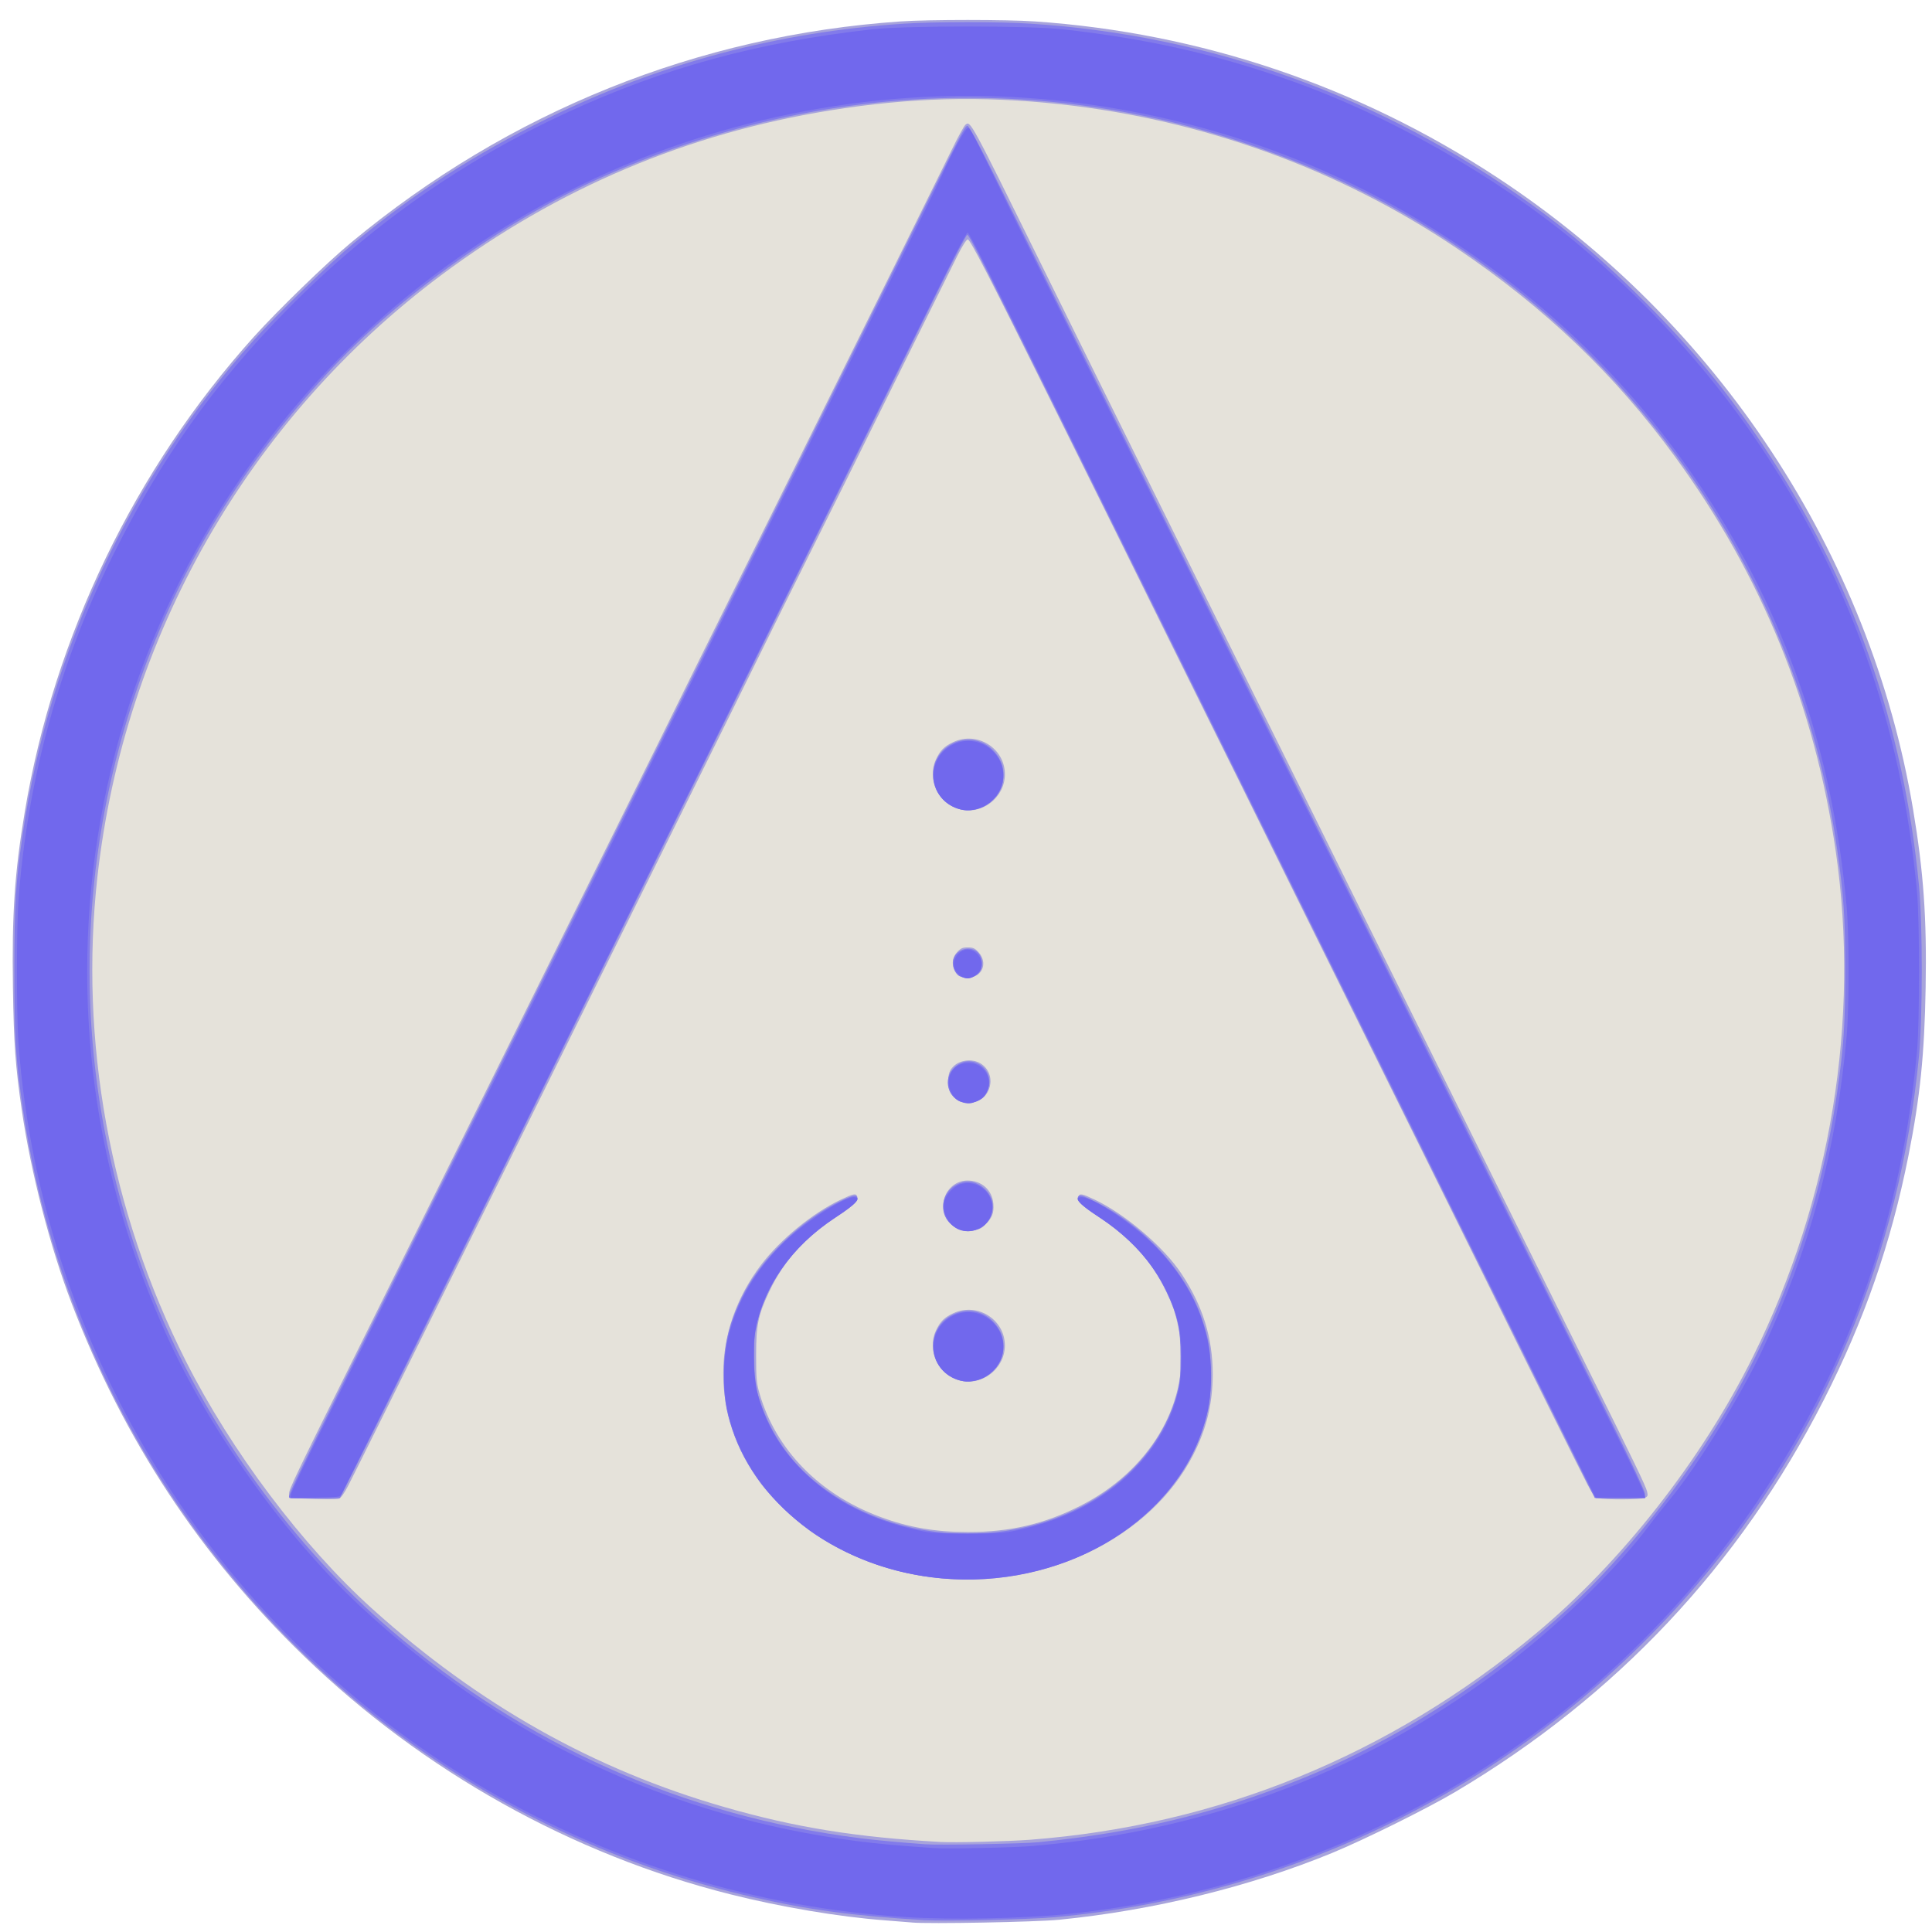 <?xml version="1.0" encoding="UTF-8" standalone="no"?>
<!-- Created with Inkscape (http://www.inkscape.org/) -->

<svg
   width="256"
   height="256"
   viewBox="0 0 67.733 67.733"
   version="1.1"
   id="svg5"
   inkscape:export-filename="/home/pax/Desktop/AGNR/Diagrams/256x256agnrlogowht.png"
   inkscape:export-xdpi="19.34"
   inkscape:export-ydpi="19.34"
   inkscape:version="1.1.1 (3bf5ae0, 2021-09-20)"
   sodipodi:docname="agnr256whitenewlogo.svg"
   xmlns:inkscape="http://www.inkscape.org/namespaces/inkscape"
   xmlns:sodipodi="http://sodipodi.sourceforge.net/DTD/sodipodi-0.dtd"
   xmlns="http://www.w3.org/2000/svg"
   xmlns:svg="http://www.w3.org/2000/svg">
  <sodipodi:namedview
     id="namedview7"
     pagecolor="#505050"
     bordercolor="#eeeeee"
     borderopacity="1"
     inkscape:pageshadow="0"
     inkscape:pageopacity="0"
     inkscape:pagecheckerboard="0"
     inkscape:document-units="px"
     showgrid="false"
     units="px"
     width="256px"
     inkscape:zoom="0.70555556"
     inkscape:cx="50.314961"
     inkscape:cy="63.070866"
     inkscape:window-width="1920"
     inkscape:window-height="964"
     inkscape:window-x="1920"
     inkscape:window-y="27"
     inkscape:window-maximized="1"
     inkscape:current-layer="layer1" />
  <defs
     id="defs2" />
  <g
     inkscape:label="Layer 1"
     inkscape:groupmode="layer"
     id="layer1">
    <g
       id="g347"
       transform="matrix(1.015,0,0,1.012,-44.557,88.428)">
      <path
         style="fill:#e5e2da;stroke-width:0.049"
         d="m 73.209,-22.718 c -1.795,-0.295 -3.434,-0.704 -5.098,-1.274 -1.457,-0.498 -2.41,-0.905 -3.878,-1.654 -3.78,-1.927 -6.716,-4.273 -9.692,-7.743 -1.948,-2.272 -3.314,-4.326 -4.606,-6.927 -1.359,-2.737 -2.22,-5.27 -2.794,-8.224 -0.658,-3.385 -0.749,-7.338 -0.249,-10.857 0.805,-5.666 3.176,-11.069 6.844,-15.596 0.758,-0.935 2.782,-3.016 3.692,-3.795 3.194,-2.734 6.917,-4.824 10.671,-5.987 2.721,-0.843 5.042,-1.244 7.814,-1.349 3.827,-0.145 7.381,0.362 10.882,1.552 5.087,1.729 9.57,4.753 13.684,9.228 1.836,1.997 3.56,4.565 4.87,7.255 1.357,2.785 2.233,5.553 2.827,8.933 l 0.156,0.888 v 4.313 4.313 l -0.156,0.888 c -0.595,3.38 -1.471,6.148 -2.827,8.933 -2.684,5.51 -6.823,10.054 -11.993,13.169 -0.888,0.535 -2.815,1.516 -3.805,1.937 -2.09,0.889 -4.656,1.616 -7.074,2.003 l -0.781,0.125 -3.878,-0.004 c -3.846,-0.004 -3.884,-0.005 -4.61,-0.125 z"
         id="path111" />
      <g
         id="g340"
         transform="translate(-33.914,-0.333)">
        <path
           style="fill:#a7a3db;stroke-width:0.053"
           d="m 109.312,-20.446 c -0.116,-0.011 -0.544,-0.045 -0.95,-0.076 -1.569,-0.119 -3.576,-0.458 -5.332,-0.902 -5.458,-1.378 -10.593,-4.256 -14.712,-8.245 -3.575,-3.462 -6.231,-7.506 -8.027,-12.219 -0.753,-1.977 -1.41,-4.529 -1.727,-6.71 -0.219,-1.51 -0.276,-2.301 -0.305,-4.237 -0.038,-2.545 0.057,-3.967 0.408,-6.078 1.009,-6.072 3.803,-11.884 7.914,-16.465 0.833,-0.927 2.51,-2.559 3.356,-3.263 5.454,-4.544 11.989,-7.182 18.979,-7.663 0.986,-0.068 3.66,-0.068 4.646,0 5.703,0.393 11.144,2.233 15.945,5.393 7.633,5.024 12.91,13.059 14.384,21.903 0.365,2.189 0.476,3.766 0.434,6.174 -0.04,2.316 -0.191,3.795 -0.593,5.823 -0.602,3.035 -1.524,5.702 -2.927,8.466 -2.902,5.716 -7.17,10.269 -12.725,13.575 -0.959,0.571 -3.137,1.653 -4.25,2.113 -2.838,1.171 -6.183,1.992 -9.424,2.315 -0.814,0.081 -4.515,0.151 -5.095,0.097 z m 4.092,-2.867 c 6.483,-0.5 12.389,-2.916 17.448,-7.135 2.963,-2.471 5.748,-6.035 7.521,-9.624 2.678,-5.421 3.692,-11.641 2.849,-17.472 -0.733,-5.065 -2.56,-9.566 -5.555,-13.683 -2.063,-2.835 -4.484,-5.154 -7.53,-7.213 -4.056,-2.741 -8.764,-4.457 -13.702,-4.995 -2.738,-0.298 -5.18,-0.233 -7.942,0.212 -4.938,0.795 -9.414,2.696 -13.44,5.708 -6.644,4.97 -10.948,12.524 -11.875,20.84 -0.634,5.689 0.436,11.574 3.05,16.772 1.574,3.13 4.033,6.409 6.44,8.587 3.679,3.328 7.66,5.575 12.193,6.879 2.428,0.699 4.539,1.04 7.429,1.201 0.501,0.028 2.351,-0.018 3.115,-0.077 z m -3.088,-9.055 c -1.543,-0.147 -3.088,-0.684 -4.323,-1.504 -0.633,-0.42 -1.535,-1.274 -1.945,-1.842 -1.688,-2.338 -1.672,-5.225 0.043,-7.502 0.667,-0.886 1.785,-1.804 2.766,-2.272 0.435,-0.207 0.519,-0.224 0.562,-0.113 0.055,0.143 -0.092,0.297 -0.602,0.632 -1.19,0.781 -1.93,1.592 -2.437,2.67 -0.38,0.809 -0.451,1.154 -0.451,2.202 0,0.803 0.015,0.974 0.121,1.336 0.565,1.943 2.061,3.477 4.156,4.26 0.981,0.367 1.914,0.529 3.036,0.529 1.458,0 2.636,-0.275 3.879,-0.905 2.36,-1.197 3.73,-3.46 3.466,-5.725 -0.207,-1.777 -1.155,-3.186 -2.948,-4.381 -0.487,-0.324 -0.629,-0.477 -0.575,-0.617 0.043,-0.111 0.127,-0.094 0.562,0.113 1.06,0.505 2.393,1.649 3.001,2.575 0.733,1.115 1.073,2.216 1.073,3.473 0,1.012 -0.214,1.896 -0.681,2.808 -1.455,2.843 -5.061,4.609 -8.7,4.263 z m -22.108,-2.769 -0.409,-0.018 v -0.154 c 0,-0.151 0.214,-0.599 2.23,-4.683 2.396,-4.853 5.848,-11.847 7.221,-14.63 0.835,-1.693 1.976,-4.002 2.534,-5.131 0.558,-1.129 1.2,-2.431 1.425,-2.895 0.225,-0.463 0.926,-1.884 1.557,-3.158 1.168,-2.356 2.148,-4.338 3.59,-7.263 0.442,-0.897 1.512,-3.064 2.376,-4.815 0.864,-1.751 1.744,-3.54 1.955,-3.975 0.211,-0.435 0.423,-0.824 0.471,-0.864 0.176,-0.145 0.147,-0.199 2.649,4.892 1.535,3.124 2.424,4.929 3.993,8.105 2.014,4.078 2.521,5.106 3.261,6.605 0.429,0.868 1.224,2.479 1.768,3.579 0.544,1.1 1.589,3.219 2.323,4.71 0.734,1.491 1.785,3.622 2.336,4.736 0.551,1.114 1.667,3.376 2.481,5.026 0.814,1.65 1.984,4.018 2.601,5.263 1.682,3.396 2.095,4.253 2.135,4.437 0.033,0.148 0.021,0.173 -0.103,0.22 -0.15,0.057 -1.329,0.062 -1.575,0.007 -0.121,-0.027 -0.192,-0.116 -0.385,-0.481 -0.224,-0.426 -2.292,-4.602 -3.504,-7.078 -0.312,-0.637 -2.07,-4.201 -3.908,-7.92 -1.838,-3.719 -3.584,-7.26 -3.881,-7.868 -0.297,-0.608 -1.081,-2.195 -1.741,-3.526 -0.66,-1.331 -1.42,-2.871 -1.689,-3.421 -0.269,-0.55 -1.004,-2.042 -1.634,-3.316 -0.629,-1.274 -1.635,-3.31 -2.235,-4.526 -2.016,-4.089 -2.727,-5.473 -2.81,-5.473 -0.048,0 -0.195,0.235 -0.379,0.605 -0.165,0.333 -0.844,1.706 -1.51,3.052 -0.666,1.346 -1.378,2.791 -1.583,3.21 -0.204,0.42 -1.006,2.042 -1.782,3.605 -0.776,1.563 -1.606,3.244 -1.846,3.737 -0.239,0.492 -1.57,3.192 -2.956,6 -1.387,2.808 -3.181,6.443 -3.988,8.078 -0.807,1.635 -1.947,3.944 -2.534,5.131 -0.587,1.187 -1.323,2.679 -1.636,3.316 -1.025,2.087 -2.956,5.99 -3.182,6.431 -0.14,0.273 -0.26,0.442 -0.328,0.46 -0.105,0.028 -0.52,0.025 -1.307,-0.009 z m 22.752,-4.088 c -0.729,-0.195 -1.134,-1.036 -0.825,-1.714 0.145,-0.318 0.288,-0.464 0.603,-0.612 0.825,-0.388 1.781,0.209 1.783,1.113 0.002,0.806 -0.788,1.419 -1.561,1.213 z m -0.142,-5.303 c -0.289,-0.196 -0.424,-0.435 -0.424,-0.753 0,-0.476 0.375,-0.868 0.831,-0.868 0.497,0 0.859,0.326 0.899,0.811 0.026,0.316 -0.048,0.499 -0.302,0.739 -0.138,0.131 -0.216,0.159 -0.493,0.176 -0.279,0.017 -0.357,0.001 -0.513,-0.104 z m 0.118,-4.389 c -0.272,-0.139 -0.4,-0.393 -0.372,-0.739 0.02,-0.236 0.054,-0.32 0.187,-0.453 0.222,-0.222 0.653,-0.267 0.927,-0.099 0.595,0.367 0.378,1.3 -0.316,1.356 -0.17,0.014 -0.313,-0.008 -0.427,-0.066 z m 0.113,-4.283 c -0.342,-0.138 -0.436,-0.573 -0.184,-0.854 0.127,-0.141 0.191,-0.171 0.375,-0.171 0.184,0 0.248,0.029 0.375,0.171 0.262,0.293 0.195,0.692 -0.14,0.831 -0.201,0.084 -0.266,0.087 -0.426,0.023 z m -0.088,-5.812 c -0.729,-0.195 -1.134,-1.036 -0.825,-1.714 0.145,-0.318 0.288,-0.464 0.603,-0.612 0.825,-0.388 1.781,0.209 1.783,1.113 0.002,0.806 -0.788,1.419 -1.561,1.213 z"
           id="path103" />
        <path
           style="fill:#827bea;stroke-width:0.053"
           d="m 109.773,-20.525 c -2.507,-0.152 -4.026,-0.357 -6,-0.811 -3.864,-0.888 -7.525,-2.471 -10.868,-4.699 -7.738,-5.157 -12.963,-13.419 -14.304,-22.616 -0.244,-1.673 -0.292,-2.453 -0.292,-4.763 0,-2.31 0.048,-3.094 0.292,-4.763 0.924,-6.325 3.747,-12.374 7.967,-17.072 0.85,-0.946 2.629,-2.678 3.459,-3.367 2.107,-1.749 4.159,-3.076 6.678,-4.318 3.893,-1.918 7.985,-3.011 12.327,-3.292 1.083,-0.07 3.301,-0.07 4.384,0 6.255,0.405 12.148,2.541 17.316,6.278 1.358,0.982 2.506,1.971 3.882,3.347 1.665,1.663 2.832,3.083 4.092,4.978 3.087,4.642 4.853,9.643 5.39,15.262 0.127,1.328 0.127,4.567 0,5.894 -0.659,6.883 -3.296,13.186 -7.664,18.314 -5.658,6.643 -13.584,10.753 -22.231,11.527 -0.844,0.076 -3.746,0.141 -4.429,0.099 z m 3.933,-2.705 c 3.325,-0.33 6.065,-0.99 8.99,-2.165 3.317,-1.332 6.614,-3.448 9.39,-6.027 1.839,-1.709 3.851,-4.236 5.271,-6.624 1.985,-3.335 3.328,-7.157 3.903,-11.104 0.234,-1.609 0.288,-2.404 0.288,-4.263 0,-1.857 -0.053,-2.644 -0.287,-4.263 -1.149,-7.938 -5.407,-15.127 -11.77,-19.874 -2.749,-2.051 -5.522,-3.497 -8.764,-4.569 -7.291,-2.412 -15.042,-1.981 -22.174,1.234 -3.344,1.507 -7.035,4.157 -9.44,6.776 -2.892,3.15 -4.959,6.504 -6.347,10.302 -2.658,7.271 -2.461,15.045 0.563,22.225 1.737,4.123 4.639,8.124 7.974,10.993 4.644,3.995 10.167,6.454 16.224,7.224 0.525,0.067 1.221,0.132 2.244,0.209 0.483,0.037 3.37,-0.017 3.933,-0.073 z m -3.587,-9.166 c -3.266,-0.34 -6.133,-2.441 -7.019,-5.143 -0.216,-0.659 -0.285,-1.112 -0.285,-1.875 0,-1.033 0.163,-1.738 0.621,-2.684 0.643,-1.329 2.054,-2.7 3.47,-3.369 0.391,-0.185 0.517,-0.199 0.517,-0.058 0,0.104 -0.246,0.309 -0.859,0.716 -1.279,0.848 -2.206,2.097 -2.583,3.475 -0.106,0.388 -0.122,0.563 -0.118,1.316 0.004,0.784 0.018,0.914 0.147,1.342 0.341,1.132 0.972,2.111 1.844,2.86 1.429,1.227 3.332,1.901 5.369,1.901 3.494,0 6.463,-1.984 7.243,-4.84 0.104,-0.38 0.122,-0.573 0.122,-1.289 0,-0.987 -0.092,-1.415 -0.477,-2.227 -0.521,-1.098 -1.259,-1.915 -2.401,-2.656 -0.524,-0.34 -0.713,-0.523 -0.667,-0.644 0.04,-0.104 0.137,-0.079 0.617,0.161 1.688,0.843 3.12,2.422 3.666,4.043 0.245,0.728 0.306,1.115 0.306,1.954 0,0.839 -0.06,1.226 -0.306,1.954 -0.58,1.723 -2,3.24 -3.906,4.176 -1.561,0.766 -3.447,1.082 -5.303,0.889 z m -22.297,-2.762 c -0.088,-0.088 -0.455,0.666 8.49,-17.466 1.314,-2.663 3.202,-6.488 4.196,-8.499 3.002,-6.075 6.298,-12.758 8.241,-16.709 2.322,-4.721 2.381,-4.837 2.479,-4.856 0.06,-0.011 0.48,0.793 1.58,3.025 0.825,1.673 2.365,4.793 3.423,6.935 1.058,2.142 2.286,4.629 2.728,5.526 0.753,1.529 3.967,8.041 9.571,19.393 1.322,2.677 2.729,5.531 3.128,6.342 0.399,0.81 1.228,2.489 1.841,3.731 0.614,1.242 1.121,2.331 1.128,2.421 l 0.012,0.163 h -0.871 -0.871 l -0.195,-0.395 c -0.107,-0.217 -1.125,-2.277 -2.263,-4.579 -1.138,-2.301 -2.384,-4.823 -2.769,-5.605 -0.385,-0.782 -1.098,-2.226 -1.585,-3.21 -0.486,-0.984 -1.246,-2.523 -1.688,-3.421 -0.442,-0.897 -1.886,-3.822 -3.207,-6.499 -1.322,-2.677 -3.83,-7.76 -5.574,-11.295 -3.938,-7.982 -4.326,-8.756 -4.395,-8.756 -0.03,0 -0.455,0.811 -0.944,1.802 -0.489,0.991 -1.28,2.596 -1.759,3.566 -2.189,4.436 -5.944,12.043 -8.818,17.867 -1.728,3.502 -3.972,8.049 -4.987,10.104 -1.015,2.055 -2.329,4.719 -2.921,5.921 -0.592,1.201 -1.338,2.705 -1.659,3.342 l -0.582,1.158 -0.848,0.014 c -0.466,0.008 -0.864,-0.002 -0.883,-0.021 z m 23.139,-4.069 c -0.569,-0.173 -0.919,-0.625 -0.919,-1.188 6e-4,-1.093 1.347,-1.63 2.088,-0.834 0.304,0.327 0.408,0.712 0.307,1.133 -0.09,0.373 -0.491,0.784 -0.853,0.875 -0.276,0.069 -0.428,0.072 -0.623,0.013 z m -0.107,-5.279 c -0.732,-0.368 -0.568,-1.418 0.248,-1.59 0.389,-0.082 0.833,0.202 0.966,0.616 0.12,0.376 -0.081,0.828 -0.442,0.992 -0.287,0.13 -0.488,0.125 -0.772,-0.018 z m 0.239,-4.341 c -0.543,-0.136 -0.728,-0.813 -0.329,-1.21 0.574,-0.572 1.483,0.058 1.153,0.801 -0.084,0.19 -0.155,0.263 -0.334,0.344 -0.23,0.104 -0.301,0.114 -0.491,0.066 z m -0.15,-4.389 c -0.164,-0.095 -0.261,-0.394 -0.193,-0.598 0.097,-0.294 0.464,-0.436 0.742,-0.288 0.285,0.152 0.324,0.637 0.067,0.838 -0.15,0.117 -0.456,0.141 -0.616,0.048 z m 0.018,-5.779 c -0.569,-0.173 -0.919,-0.625 -0.919,-1.188 5.9e-4,-1.093 1.347,-1.63 2.088,-0.834 0.304,0.327 0.408,0.712 0.307,1.133 -0.09,0.373 -0.491,0.784 -0.853,0.875 -0.276,0.069 -0.428,0.072 -0.623,0.013 z"
           id="path101" />
        <path
           style="fill:#7168ed;stroke-width:0.053"
           d="m 109.122,-20.631 c -10.318,-0.641 -19.772,-6.145 -25.411,-14.792 -3.051,-4.68 -4.861,-10.009 -5.261,-15.491 -0.07,-0.954 -0.069,-3.999 5.02e-4,-4.947 0.307,-4.17 1.415,-8.222 3.271,-11.963 1.658,-3.342 3.473,-5.906 6.019,-8.503 2.82,-2.876 6.01,-5.13 9.635,-6.811 3.361,-1.558 6.582,-2.442 10.532,-2.89 1.19,-0.135 5.462,-0.135 6.652,0 2.897,0.329 5.229,0.856 7.785,1.758 3.431,1.211 7.116,3.307 9.927,5.645 2.323,1.932 4.482,4.302 6.163,6.765 3.211,4.703 5.065,9.912 5.592,15.709 0.093,1.017 0.093,4.509 0,5.526 -0.519,5.699 -2.288,10.743 -5.417,15.446 -5.407,8.126 -14.261,13.461 -23.971,14.444 -1.529,0.155 -3.96,0.201 -5.517,0.104 z m 4.408,-2.471 c 6.138,-0.527 11.677,-2.675 16.453,-6.379 1.871,-1.452 3.741,-3.295 4.823,-4.754 0.17,-0.23 0.479,-0.62 0.685,-0.867 0.906,-1.086 2.415,-3.53 3.183,-5.155 1.64,-3.472 2.57,-6.94 2.923,-10.894 0.088,-0.982 0.088,-3.491 0,-4.473 -0.481,-5.386 -2.113,-10.145 -4.949,-14.43 -2.584,-3.905 -5.773,-6.94 -9.883,-9.405 -4.597,-2.758 -10.092,-4.267 -15.532,-4.267 -5.44,0 -10.936,1.51 -15.532,4.268 -3.771,2.263 -6.703,4.953 -9.211,8.453 -3.681,5.137 -5.666,11.31 -5.666,17.619 0,4.274 0.896,8.432 2.689,12.473 1.494,3.369 4.14,7.094 6.779,9.546 4.886,4.54 10.673,7.272 17.173,8.109 0.678,0.087 1.411,0.153 2.607,0.234 0.485,0.033 2.783,-0.017 3.458,-0.075 z m -3.22,-9.267 c -3.411,-0.317 -6.288,-2.392 -7.203,-5.197 -0.202,-0.619 -0.282,-1.136 -0.282,-1.823 0,-0.69 0.08,-1.204 0.285,-1.833 0.336,-1.03 0.981,-2.026 1.837,-2.838 0.71,-0.673 2.016,-1.513 2.353,-1.513 0.302,0 0.092,0.233 -0.647,0.718 -1.512,0.993 -2.507,2.429 -2.758,3.978 -0.103,0.635 -0.043,1.695 0.127,2.266 0.296,0.991 0.779,1.789 1.535,2.54 1.011,1.004 2.327,1.682 3.948,2.034 0.471,0.102 0.696,0.118 1.729,0.118 1.033,0 1.258,-0.015 1.729,-0.118 1.622,-0.353 2.946,-1.035 3.95,-2.034 0.878,-0.874 1.423,-1.863 1.637,-2.968 0.096,-0.495 0.096,-1.469 0,-1.964 -0.295,-1.524 -1.261,-2.881 -2.746,-3.858 -0.729,-0.48 -0.936,-0.712 -0.635,-0.712 0.412,0 1.86,0.984 2.616,1.776 1.233,1.294 1.858,2.777 1.858,4.408 0,0.69 -0.08,1.204 -0.286,1.834 -1.097,3.359 -4.949,5.567 -9.048,5.186 z m -22.437,-2.944 c 0.02,-0.09 0.547,-1.198 1.173,-2.462 0.625,-1.264 1.428,-2.89 1.783,-3.614 0.765,-1.557 2.12,-4.301 3.352,-6.789 0.487,-0.984 1.201,-2.429 1.586,-3.21 0.385,-0.782 1.199,-2.427 1.808,-3.658 0.609,-1.23 1.315,-2.663 1.569,-3.184 0.254,-0.521 0.848,-1.729 1.32,-2.684 1.427,-2.885 2.611,-5.282 3.431,-6.947 0.428,-0.868 1.176,-2.384 1.663,-3.368 0.487,-0.984 1.141,-2.31 1.453,-2.947 0.312,-0.637 1.138,-2.31 1.836,-3.718 0.697,-1.408 1.366,-2.781 1.487,-3.052 0.359,-0.808 0.816,-1.649 0.904,-1.666 0.082,-0.015 0.137,0.092 1.544,2.989 0.246,0.507 0.88,1.797 1.41,2.868 0.529,1.071 1.23,2.492 1.557,3.158 0.327,0.666 1.206,2.442 1.953,3.947 0.747,1.505 1.483,2.997 1.636,3.316 0.153,0.318 0.758,1.55 1.346,2.737 0.588,1.187 1.74,3.519 2.561,5.184 0.821,1.664 1.89,3.831 2.377,4.815 0.486,0.984 1.175,2.381 1.53,3.105 0.355,0.724 1.097,2.227 1.649,3.342 1.461,2.952 3.703,7.494 4.987,10.103 0.434,0.882 0.802,1.67 0.819,1.75 l 0.029,0.146 h -0.851 -0.851 l -1.089,-2.197 c -0.599,-1.208 -1.321,-2.671 -1.604,-3.25 -0.283,-0.579 -1.007,-2.047 -1.61,-3.263 -0.603,-1.216 -1.256,-2.542 -1.452,-2.947 -0.196,-0.405 -0.944,-1.921 -1.662,-3.368 -0.718,-1.447 -1.526,-3.081 -1.796,-3.631 -0.27,-0.55 -0.912,-1.852 -1.427,-2.895 -0.515,-1.042 -1.31,-2.652 -1.767,-3.579 -0.457,-0.926 -1.194,-2.418 -1.637,-3.316 -0.443,-0.897 -1.121,-2.271 -1.506,-3.052 -0.385,-0.782 -1.157,-2.345 -1.715,-3.473 -0.558,-1.129 -1.283,-2.597 -1.61,-3.263 -1.969,-4.009 -2.773,-5.605 -2.824,-5.605 -0.032,0 -0.363,0.622 -0.736,1.381 -0.373,0.76 -1.183,2.4 -1.799,3.644 -0.617,1.245 -1.4,2.831 -1.741,3.526 -0.341,0.695 -0.983,1.997 -1.426,2.895 -2.241,4.537 -2.655,5.377 -3.339,6.763 -0.407,0.825 -1.108,2.246 -1.558,3.158 -0.45,0.912 -1.133,2.297 -1.517,3.079 -0.385,0.782 -1.168,2.368 -1.742,3.526 -0.573,1.158 -1.215,2.46 -1.426,2.894 -0.211,0.434 -0.971,1.974 -1.69,3.421 -0.718,1.447 -1.538,3.105 -1.821,3.684 -0.717,1.465 -2.73,5.55 -2.813,5.71 -0.068,0.131 -0.071,0.132 -0.929,0.146 l -0.86,0.015 z m 23.087,-3.913 c -1.075,-0.288 -1.23,-1.726 -0.24,-2.234 0.887,-0.455 1.929,0.346 1.72,1.322 -0.14,0.652 -0.839,1.083 -1.48,0.911 z m 0.056,-5.198 c -0.388,-0.104 -0.658,-0.548 -0.59,-0.969 0.042,-0.258 0.337,-0.576 0.594,-0.641 0.777,-0.197 1.384,0.703 0.894,1.325 -0.204,0.258 -0.569,0.375 -0.898,0.286 z m -0.046,-4.469 c -0.207,-0.077 -0.397,-0.396 -0.391,-0.659 0.009,-0.395 0.279,-0.664 0.675,-0.673 0.556,-0.012 0.904,0.586 0.615,1.058 -0.178,0.291 -0.549,0.404 -0.9,0.274 z m -0.057,-4.412 c -0.114,-0.114 -0.154,-0.204 -0.154,-0.346 0,-0.251 0.234,-0.5 0.47,-0.5 0.253,0 0.491,0.242 0.491,0.5 0,0.165 -0.033,0.236 -0.164,0.353 -0.221,0.197 -0.44,0.194 -0.642,-0.007 z m 0.047,-5.709 c -1.075,-0.288 -1.23,-1.726 -0.24,-2.234 0.887,-0.455 1.929,0.346 1.72,1.322 -0.14,0.652 -0.839,1.083 -1.48,0.911 z"
           id="path99" />
      </g>
    </g>
  </g>
</svg>
